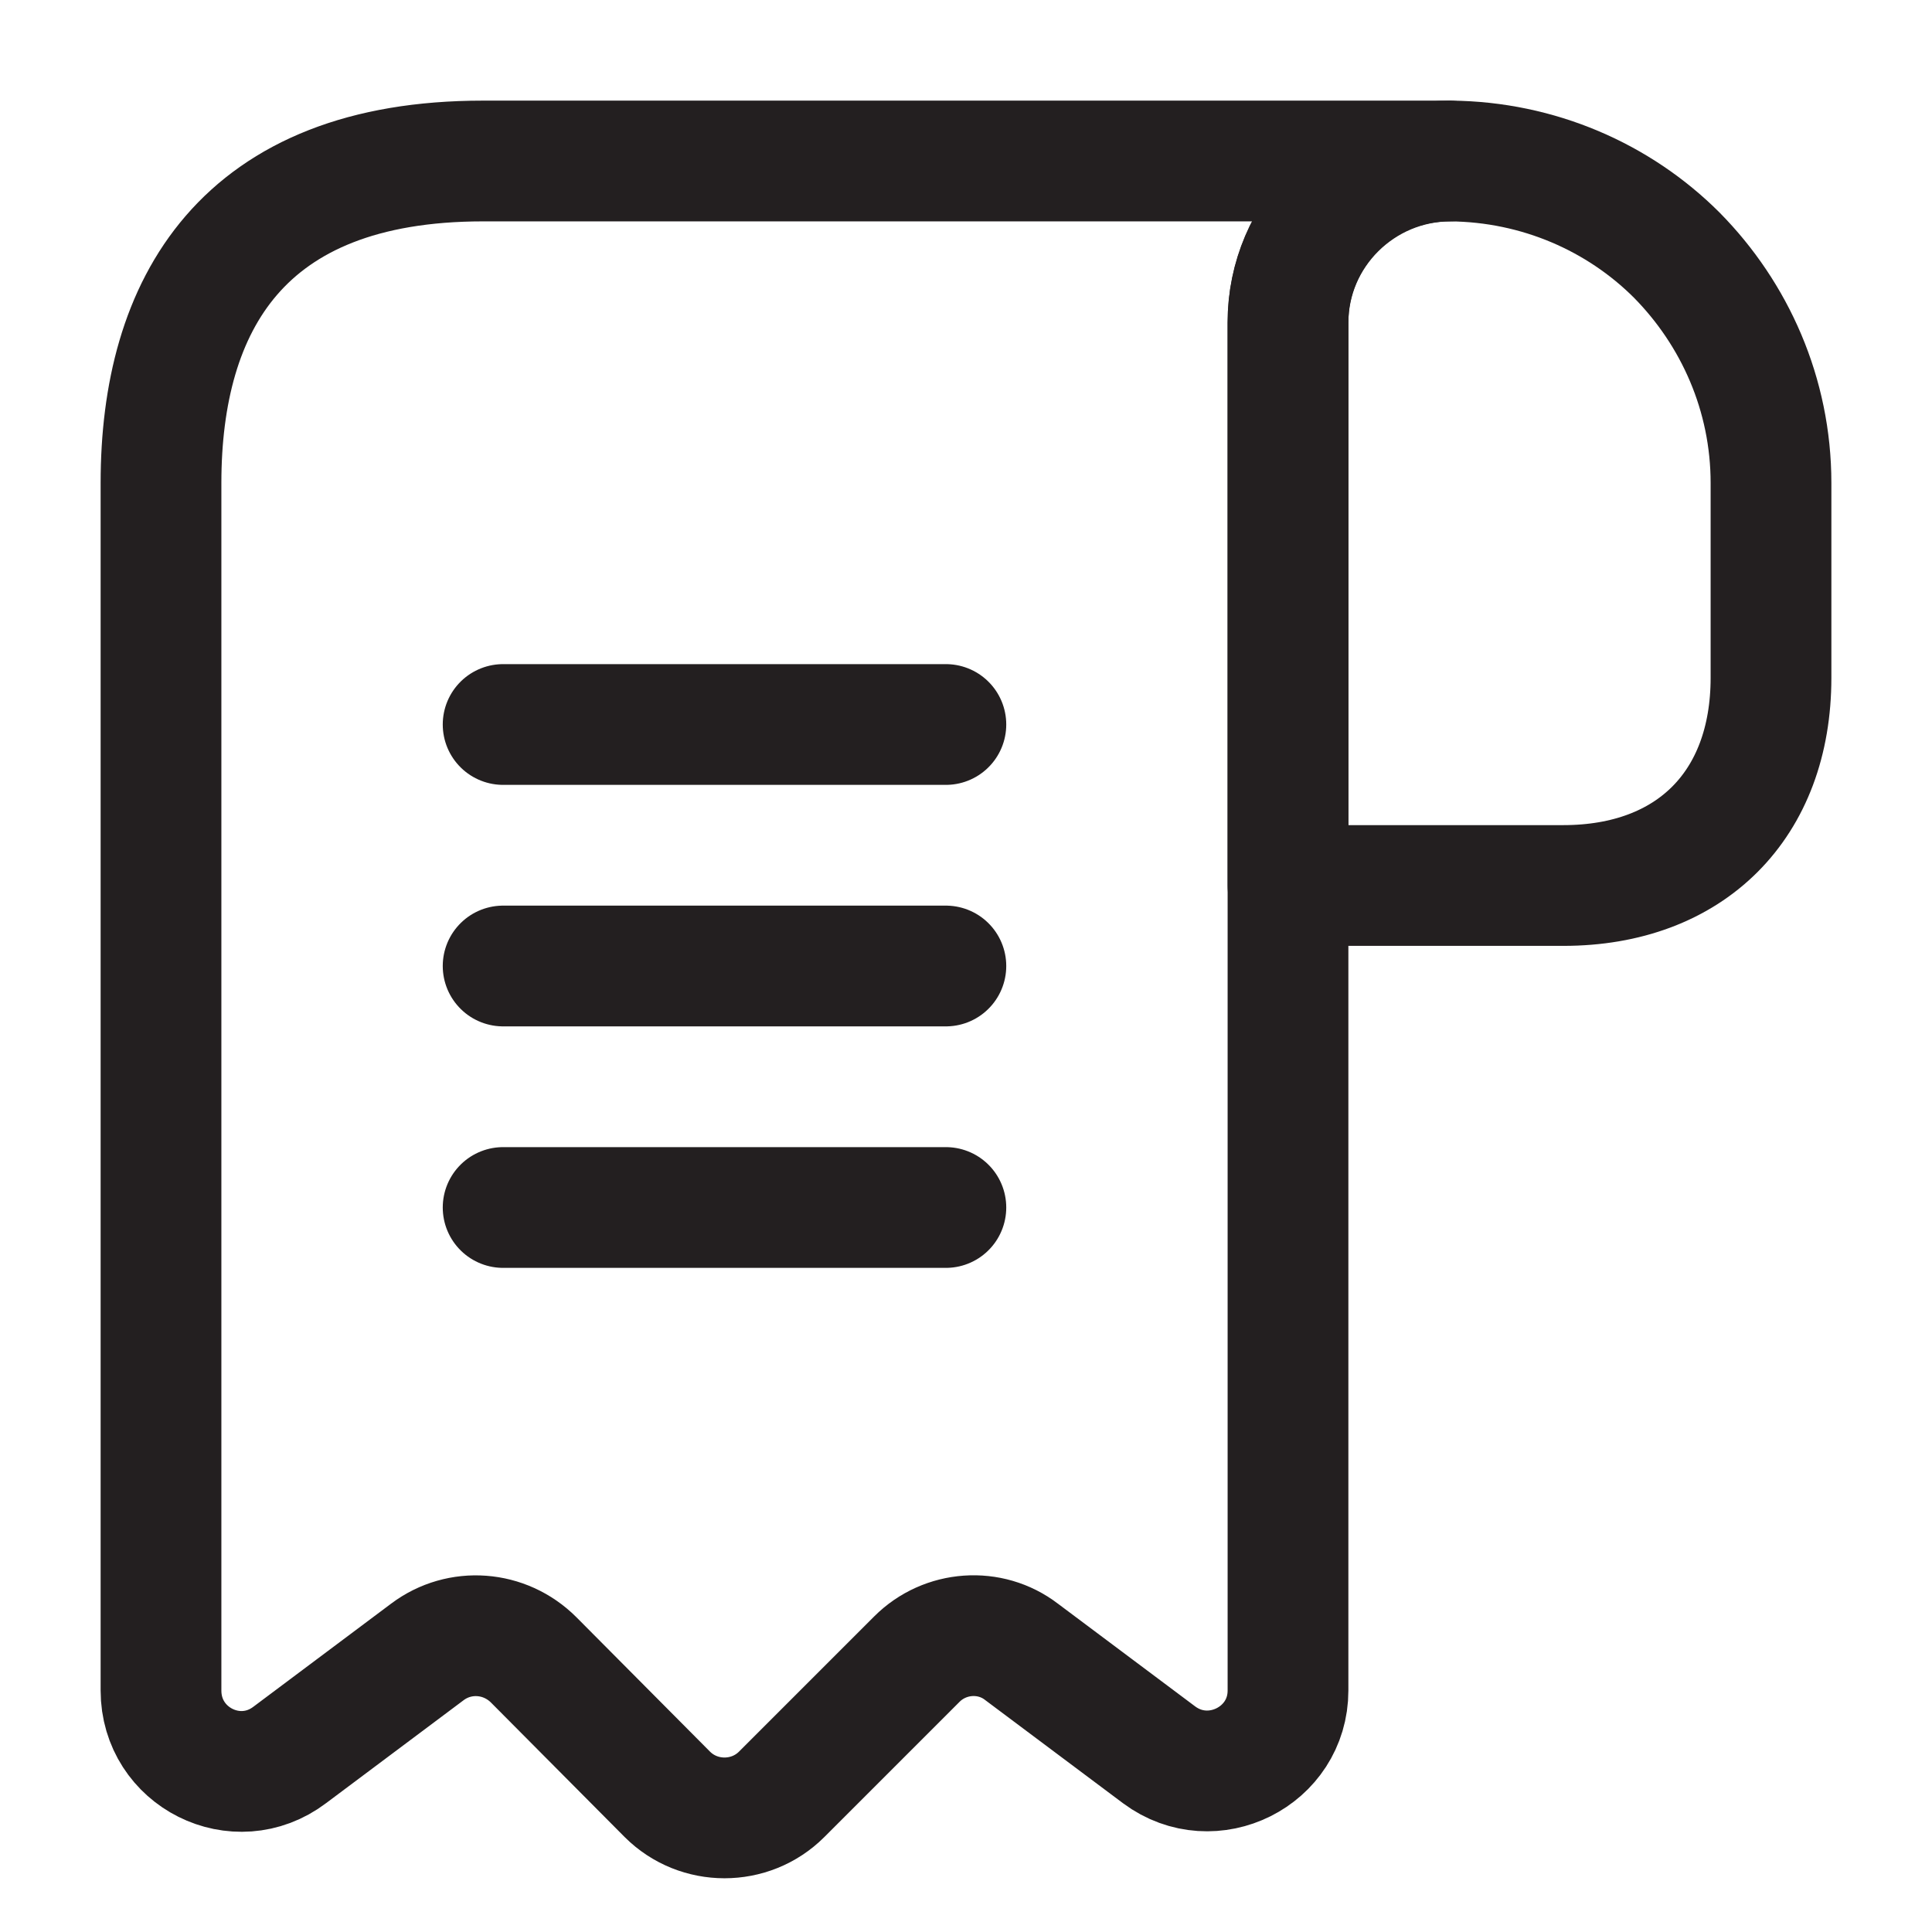 <svg width="24" height="24" viewBox="0 0 24 24" fill="none" xmlns="http://www.w3.org/2000/svg">
<path d="M22 6V8.42C22 10 21 11 19.42 11H16V4.01C16 2.9 16.91 2 18.02 2C19.11 2.01 20.11 2.45 20.83 3.17C21.55 3.9 22 4.9 22 6Z" stroke="#231F20" stroke-width="1.5" stroke-miterlimit="10" stroke-linecap="round" stroke-linejoin="round"/>
<path d="M2 7V21C2 21.83 2.94 22.3 3.6 21.8L5.31 20.52C5.71 20.22 6.27 20.26 6.63 20.62L8.29 22.29C8.68 22.68 9.32 22.68 9.71 22.29L11.39 20.61C11.74 20.26 12.3 20.22 12.69 20.52L14.4 21.8C15.06 22.29 16 21.82 16 21V4C16 2.9 16.9 2 18 2H7H6C3 2 2 3.79 2 6V7Z" stroke="#231F20" stroke-width="1.5" stroke-miterlimit="10" stroke-linecap="round" stroke-linejoin="round"/>
<path d="M6.25 9H11.75" stroke="#231F20" stroke-width="1.5" stroke-linecap="round" stroke-linejoin="round"/>
<path d="M6.25 15H11.75" stroke="#231F20" stroke-width="1.5" stroke-linecap="round" stroke-linejoin="round"/>
<path d="M6.25 12H11.75" stroke="#231F20" stroke-width="1.5" stroke-linecap="round" stroke-linejoin="round"/>
</svg>
